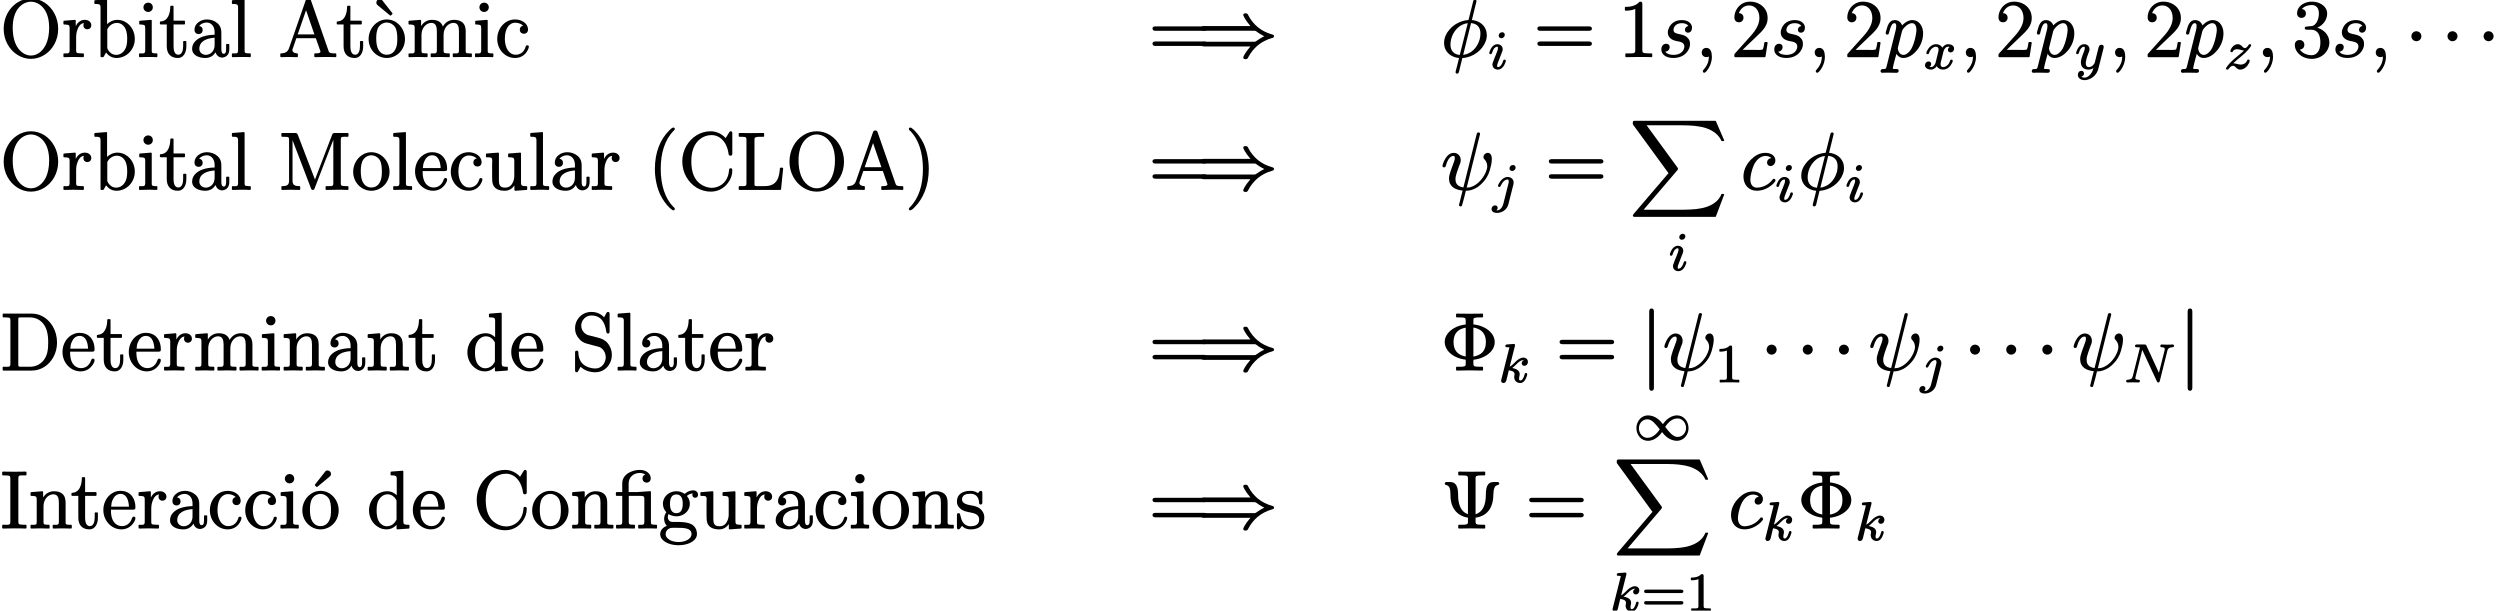 <?xml version='1.0' encoding='UTF-8'?>
<!-- This file was generated by dvisvgm 3.4 -->
<svg version='1.1' xmlns='http://www.w3.org/2000/svg' xmlns:xlink='http://www.w3.org/1999/xlink' width='367.74pt' height='89.82pt' viewBox='5.98 -45.71 367.74 89.82'>
<defs>
<path id='g16-49' d='M1.98-3.01C2.07-3.01 2.16-3 2.25-2.98C2.57-2.9 2.77-2.73 3-2.51C3.26-2.26 3.53-1.92 3.83-1.54C3.75-1.4 3.63-1.24 3.49-1.08C3.17-.71 2.66-.29 2.02-.29C1.73-.29 1.51-.39 1.34-.52C1.01-.75 .77-1.17 .77-1.71C.77-2.45 1.34-3.01 1.98-3.01ZM6.48-.42C6.39-.42 6.3-.43 6.22-.45C5.9-.53 5.69-.71 5.46-.92C5.2-1.18 4.93-1.51 4.63-1.9C4.72-2.03 4.83-2.19 4.97-2.35C5.29-2.73 5.8-3.14 6.44-3.14C6.73-3.14 6.95-3.04 7.13-2.92C7.45-2.69 7.7-2.26 7.7-1.73C7.7-.98 7.13-.42 6.48-.42ZM8.07-1.72C8.07-1.99 8.01-2.26 7.91-2.51C7.73-2.93 7.42-3.28 7.01-3.46C6.81-3.54 6.61-3.59 6.38-3.59C6.09-3.59 5.82-3.52 5.56-3.41C5.03-3.18 4.62-2.77 4.3-2.3C3.92-2.75 3.91-2.79 3.58-3.05C3.12-3.42 2.57-3.59 2.11-3.59C1.74-3.59 1.4-3.46 1.13-3.26C.73-2.95 .4-2.39 .4-1.71C.4-1.44 .45-1.17 .56-.92C.73-.51 1.04-.15 1.46 .02C1.65 .1 1.86 .15 2.09 .15C2.38 .15 2.65 .09 2.9-.02C3.44-.26 3.84-.67 4.17-1.13C4.54-.69 4.56-.65 4.89-.38C5.35-.02 5.9 .15 6.35 .15C6.73 .15 7.06 .02 7.33-.18C7.74-.49 8.07-1.04 8.07-1.72Z'/>
<path id='g22-49' d='M2.18 .05C2.54 .05 3.24 .05 3.55 .07C3.56 .07 3.56 .07 3.56 .07C3.6 .07 3.63 .04 3.63 0V-.26C3.63-.3 3.6-.33 3.56-.33H3.28C3.1-.33 2.96-.34 2.85-.35C2.64-.38 2.57-.41 2.57-.65V-5.08C2.57-5.32 2.51-5.37 2.27-5.37C2.26-5.37 2.23-5.36 2.22-5.35C1.88-5.02 1.47-4.86 .77-4.86C.73-4.86 .69-4.83 .69-4.79V-4.53C.69-4.49 .73-4.46 .77-4.46C.77-4.46 .77-4.46 .77-4.46C.97-4.46 1.37-4.46 1.8-4.63V-.65C1.8-.61 1.8-.56 1.79-.53C1.76-.28 1.39-.33 1.09-.33H.81C.77-.33 .74-.3 .74-.26V0C.74 .04 .77 .07 .81 .07C.81 .07 .81 .07 .82 .07C1.14 .05 1.83 .05 2.18 .05Z'/>
<path id='g22-61' d='M5.83-1.4H.74C.54-1.4 .4-1.35 .4-1.15C.4-.93 .57-.89 .78-.89H5.79C6-.89 6.18-.93 6.18-1.15C6.18-1.35 6.03-1.4 5.83-1.4ZM5.79-3.09H.78C.57-3.09 .4-3.05 .4-2.84C.4-2.63 .54-2.58 .74-2.58H5.83C6.03-2.58 6.18-2.63 6.18-2.84C6.18-3.05 6-3.09 5.79-3.09Z'/>
<path id='g29-88' d='M12.61 14.04C12.65 14.04 12.68 14.02 12.69 13.98L13.9 10.79C13.91 10.78 13.91 10.77 13.91 10.76C13.91 10.71 13.87 10.67 13.82 10.67H13.57C13.53 10.67 13.5 10.69 13.49 10.73C13.32 11.17 13.02 11.55 12.65 11.86C12.18 12.24 11.59 12.52 10.96 12.68C10.95 12.68 10.94 12.69 10.93 12.69C10.78 12.73 10.42 12.81 9.81 12.89C9.33 12.94 8.69 12.99 7.88 12.99H2.06L7.01 7.19C7.03 7.16 7.05 7.14 7.06 7.12C7.08 7.09 7.1 7.06 7.11 7.03C7.12 7.01 7.12 6.99 7.12 6.97S7.11 6.88 7.03 6.77L2.5 .57H7.78C8.52 .57 9.13 .61 9.53 .65C9.71 .67 9.85 .69 9.95 .71C10.03 .72 10.08 .73 10.09 .73C10.09 .73 10.09 .73 10.1 .73C10.39 .77 10.79 .84 11.22 .98C11.56 1.09 11.92 1.25 12.25 1.46C12.39 1.54 12.65 1.72 12.92 1.99C13.13 2.21 13.34 2.49 13.49 2.83C13.5 2.87 13.53 2.89 13.57 2.89H13.82C13.87 2.89 13.91 2.85 13.91 2.8C13.91 2.79 13.91 2.78 13.9 2.76L12.69-.04C12.68-.07 12.65-.09 12.61-.09H.84C.77-.09 .72-.09 .68-.09C.62-.08 .58-.07 .55-.05C.54-.04 .53-.03 .53-.03C.52-.02 .51-.01 .51 0C.5 .01 .49 .02 .49 .03C.49 .03 .49 .04 .48 .04C.48 .05 .48 .06 .48 .07S.48 .09 .48 .1C.47 .12 .47 .15 .47 .18C.47 .25 .47 .34 .47 .4C.47 .42 .48 .44 .49 .45L5.72 7.61L.6 13.6C.49 13.73 .48 13.81 .48 13.84S.48 13.9 .5 13.93C.51 13.95 .53 13.97 .54 13.99C.56 14 .57 14.01 .59 14.01C.62 14.03 .65 14.03 .69 14.04C.73 14.04 .78 14.04 .82 14.04H12.61Z'/>
<path id='g19-78' d='M7.18-5.52C7.01-5.52 6.9-5.49 6.38-5.49C5.83-5.49 5.76-5.52 5.57-5.52C5.43-5.52 5.35-5.43 5.35-5.29C5.35-5.15 5.46-5.11 5.6-5.11C5.85-5.1 5.95-5.03 5.98-4.98C6-4.94 6.01-4.9 6.01-4.84C6.01-4.84 6.01-4.84 6.01-4.83C6.01-4.76 6-4.73 5.98-4.65L5.15-1.35L3.32-5.33C3.25-5.48 3.19-5.52 2.99-5.52H1.94C1.75-5.52 1.63-5.48 1.63-5.29C1.63-5.12 1.78-5.11 1.95-5.11C1.95-5.11 1.96-5.11 1.96-5.11C2.04-5.11 2.26-5.09 2.36-5.08L1.31-.87C1.22-.49 1-.35 .54-.33C.4-.33 .33-.26 .33-.11C.33-.01 .41 .07 .52 .07C.65 .07 .8 .05 1.31 .05C1.86 .05 1.93 .07 2.13 .07C2.13 .07 2.13 .07 2.13 .07C2.26 .07 2.35-.01 2.35-.15C2.35-.28 2.26-.33 2.14-.33C1.9-.34 1.68-.36 1.68-.6C1.68-.63 1.7-.72 1.71-.74L2.7-4.72L4.84-.11C4.88-.02 4.91 .07 5.05 .07C5.22 .07 5.24-.02 5.28-.15L6.38-4.56C6.41-4.65 6.43-4.73 6.46-4.8C6.58-5.02 6.81-5.09 7.16-5.11C7.28-5.11 7.37-5.2 7.37-5.33C7.37-5.44 7.29-5.52 7.18-5.52Z'/>
<path id='g19-105' d='M2.41-1.32C2.27-1.32 2.23-1.23 2.2-1.13C2.14-.9 2.05-.71 1.95-.57C1.84-.4 1.67-.22 1.44-.22C1.34-.22 1.32-.29 1.32-.4C1.32-.57 1.37-.7 1.47-.96L1.97-2.25C2.03-2.41 2.14-2.62 2.14-2.84C2.14-3.29 1.79-3.59 1.35-3.59C.75-3.59 .4-3 .23-2.55C.2-2.45 .17-2.39 .17-2.3C.17-2.18 .25-2.12 .36-2.12C.49-2.12 .53-2.19 .57-2.3C.64-2.54 .73-2.73 .81-2.87C.92-3.04 1.13-3.22 1.32-3.22C1.43-3.22 1.44-3.15 1.44-3.03C1.44-2.87 1.42-2.81 1.36-2.62L1.15-2.07C.92-1.54 .9-1.45 .72-.97C.67-.86 .63-.75 .63-.6C.63-.14 .98 .15 1.43 .15C2.02 .15 2.38-.44 2.53-.88C2.57-.98 2.6-1.04 2.6-1.14C2.6-1.25 2.52-1.32 2.41-1.32ZM2.06-5.35C1.79-5.35 1.55-5.12 1.55-4.85C1.55-4.62 1.72-4.47 1.94-4.47C2.22-4.47 2.45-4.7 2.45-4.97C2.45-5.2 2.28-5.35 2.06-5.35Z'/>
<path id='g19-106' d='M2.18-3.59C2.05-3.59 1.92-3.56 1.81-3.51C1.39-3.36 1.04-2.92 .87-2.56C.82-2.46 .77-2.4 .77-2.3C.77-2.18 .85-2.12 .96-2.12C1.09-2.12 1.13-2.2 1.17-2.3C1.31-2.57 1.47-2.84 1.68-3.02C1.82-3.12 1.96-3.22 2.16-3.22C2.32-3.22 2.35-3.08 2.35-2.92C2.35-2.8 2.33-2.7 2.3-2.6L1.55 .38C1.51 .55 1.43 .73 1.33 .88C1.19 1.1 .95 1.33 .63 1.33C.61 1.33 .57 1.33 .55 1.32C.64 1.24 .72 1.11 .72 .96C.72 .73 .55 .59 .33 .59C.05 .59-.18 .84-.18 1.12C-.18 1.54 .22 1.7 .64 1.7C.73 1.7 .82 1.69 .92 1.67C1.62 1.54 2.14 1.08 2.31 .38L3.03-2.47C3.05-2.57 3.07-2.65 3.07-2.77C3.07-3.27 2.68-3.59 2.18-3.59ZM2.98-5.35C2.7-5.35 2.46-5.12 2.46-4.85C2.46-4.63 2.63-4.47 2.85-4.47C3.12-4.47 3.36-4.69 3.36-4.97C3.36-5.19 3.2-5.35 2.98-5.35Z'/>
<path id='g19-107' d='M4.03-1.32C3.87-1.32 3.85-1.2 3.82-1.07C3.76-.85 3.67-.61 3.55-.44C3.47-.33 3.37-.22 3.2-.22S3.02-.37 3.02-.53C3.02-.76 3.11-.93 3.11-1.16C3.11-1.3 3.08-1.41 3.02-1.51C2.85-1.84 2.42-1.98 2.01-2.06C2.36-2.31 2.61-2.62 2.9-2.87C3.09-3.03 3.36-3.22 3.65-3.22C3.68-3.22 3.71-3.22 3.73-3.21C3.55-3.14 3.41-2.97 3.41-2.75S3.58-2.38 3.79-2.38C4.11-2.38 4.32-2.63 4.32-2.96C4.32-3.32 4.05-3.59 3.66-3.59C3.44-3.59 3.23-3.51 3.03-3.39C2.74-3.22 2.51-3 2.28-2.76C1.98-2.46 1.85-2.36 1.64-2.25L2.4-5.27C2.41-5.3 2.43-5.4 2.43-5.42C2.43-5.53 2.34-5.6 2.23-5.6C2.09-5.6 1.91-5.58 1.76-5.56L1.32-5.53C1.13-5.52 1-5.48 1-5.29C1-5.14 1.12-5.11 1.27-5.11C1.28-5.11 1.28-5.11 1.28-5.11C1.4-5.11 1.59-5.12 1.59-5.06C1.59-5.01 1.58-5 1.55-4.89L.41-.36C.38-.24 .38-.18 .38-.17C.38 .02 .53 .15 .72 .15C.99 .15 1.1-.06 1.16-.27L1.51-1.72C1.88-1.67 2.36-1.56 2.36-1.15C2.36-1 2.3-.88 2.3-.73C2.3-.21 2.68 .15 3.19 .15C3.32 .15 3.42 .12 3.51 .07C3.86-.1 4.02-.47 4.15-.85C4.18-.96 4.22-1.04 4.22-1.14C4.22-1.25 4.14-1.32 4.03-1.32Z'/>
<path id='g19-120' d='M4.06-1.32C3.93-1.32 3.89-1.23 3.86-1.13C3.81-.97 3.74-.82 3.65-.69C3.48-.46 3.18-.22 2.85-.22C2.6-.22 2.47-.38 2.47-.65C2.47-.72 2.48-.78 2.49-.88C2.52-.99 2.57-1.21 2.63-1.43L2.9-2.52C2.94-2.66 3-2.8 3.08-2.91C3.18-3.07 3.35-3.22 3.58-3.22C3.6-3.22 3.75-3.2 3.82-3.19C3.67-3.1 3.55-2.95 3.55-2.75C3.55-2.53 3.72-2.38 3.94-2.38C4.24-2.38 4.46-2.61 4.46-2.93C4.46-3.39 4.03-3.59 3.59-3.59C3.18-3.59 2.91-3.33 2.73-3.08C2.57-3.38 2.23-3.59 1.81-3.59C1.16-3.59 .69-3.06 .48-2.61C.43-2.5 .38-2.42 .38-2.3C.38-2.18 .46-2.12 .57-2.12C.71-2.12 .75-2.2 .78-2.31C.88-2.61 1.06-2.86 1.27-3.02C1.41-3.13 1.57-3.22 1.79-3.22C2.05-3.22 2.18-3.04 2.18-2.78C2.18-2.76 2.18-2.73 2.17-2.69C2.14-2.46 2.07-2.23 2.02-2.02L1.75-.92C1.71-.77 1.65-.64 1.57-.53C1.46-.37 1.29-.22 1.06-.22C1.04-.22 .88-.23 .84-.25C.99-.33 1.09-.49 1.09-.69C1.09-.91 .92-1.05 .7-1.05C.4-1.05 .18-.8 .18-.49C.18-.41 .2-.34 .22-.28C.34-.01 .68 .15 1.05 .15C1.46 .15 1.74-.1 1.9-.35C2.08-.06 2.41 .15 2.84 .15C3.49 .15 3.95-.37 4.16-.83C4.22-.93 4.26-1.02 4.26-1.14C4.26-1.25 4.18-1.32 4.06-1.32Z'/>
<path id='g19-121' d='M1.59-.79C1.59-.88 1.59-.97 1.62-1.08C1.69-1.54 1.89-2.03 2.03-2.4C2.1-2.57 2.14-2.64 2.14-2.84C2.14-3.3 1.8-3.59 1.35-3.59C.75-3.59 .39-3 .23-2.54C.2-2.45 .17-2.39 .17-2.3C.17-2.18 .25-2.12 .36-2.12C.49-2.12 .53-2.19 .57-2.3C.64-2.55 .73-2.74 .83-2.89C.95-3.05 1.11-3.22 1.33-3.22C1.43-3.22 1.45-3.13 1.45-3.03C1.45-2.86 1.39-2.69 1.34-2.56C1.16-2.09 1.03-1.75 .96-1.48C.9-1.26 .87-1.08 .87-.91C.87-.22 1.32 .15 2 .15C2.3 .15 2.53 .05 2.71-.07C2.61 .3 2.51 .53 2.29 .82C2.03 1.14 1.73 1.33 1.4 1.33C1.21 1.33 1.05 1.28 .94 1.19C1.16 1.13 1.33 .95 1.33 .7C1.33 .48 1.16 .33 .95 .33C.62 .33 .42 .6 .42 .93C.42 1.08 .48 1.24 .57 1.35C.74 1.56 1.03 1.7 1.4 1.7C1.57 1.7 1.75 1.67 1.91 1.62C2.65 1.4 3.25 .79 3.44 .02L4.2-2.99C4.22-3.08 4.23-3.1 4.23-3.19C4.23-3.19 4.23-3.19 4.23-3.19C4.23-3.39 4.1-3.51 3.91-3.51C3.5-3.51 3.46-3.08 3.38-2.74L2.9-.84C2.77-.56 2.45-.22 2.04-.22C1.71-.22 1.59-.45 1.59-.79Z'/>
<path id='g19-122' d='M3.57-1.33C3.44-1.33 3.4-1.25 3.37-1.16C3.24-.84 2.9-.59 2.45-.59C2.1-.59 1.69-.78 1.35-.78C1.35-.78 1.35-.78 1.34-.78C1.76-1.2 2.59-1.82 3.14-2.35C3.43-2.62 3.64-2.89 3.79-3.08C3.85-3.16 3.9-3.24 3.93-3.29C3.95-3.33 3.98-3.36 3.98-3.42C3.98-3.53 3.89-3.59 3.79-3.59C3.65-3.59 3.62-3.51 3.56-3.42C3.45-3.26 3.36-3.16 3.28-3.11C3.22-3.05 3.15-3.02 3.05-3.02C2.94-3.02 2.89-3.06 2.82-3.11C2.59-3.29 2.42-3.59 2.02-3.59C1.53-3.59 1.16-3.19 1-2.85C.96-2.76 .92-2.69 .92-2.58S1-2.41 1.12-2.41C1.24-2.41 1.28-2.49 1.31-2.58C1.39-2.76 1.67-2.85 1.93-2.85C2.27-2.85 2.61-2.68 2.92-2.65C2.76-2.49 2.52-2.28 2.03-1.88C1.74-1.63 1.36-1.33 1.15-1.12C.81-.8 .59-.53 .45-.33C.39-.26 .34-.18 .32-.14C.29-.1 .28-.06 .28-.02C.28 .1 .36 .15 .47 .15C.54 .15 .6 .13 .63 .08C.8-.11 .97-.41 1.32-.41C1.43-.41 1.49-.38 1.56-.33C1.79-.14 1.95 .15 2.36 .15C3 .15 3.46-.39 3.67-.83C3.71-.94 3.76-1.03 3.76-1.16C3.76-1.27 3.68-1.33 3.57-1.33Z'/>
<use id='g20-30' xlink:href='#g2-30' transform='scale(.69)'/>
<use id='g20-32' xlink:href='#g2-32' transform='scale(.69)'/>
<use id='g20-59' xlink:href='#g2-59' transform='scale(.69)'/>
<use id='g20-99' xlink:href='#g2-99' transform='scale(.69)'/>
<use id='g20-112' xlink:href='#g2-112' transform='scale(.69)'/>
<use id='g20-115' xlink:href='#g2-115' transform='scale(.69)'/>
<path id='g2-30' d='M2.01-2.53C2.01-3.31 2.22-4.11 2.6-4.84C3.2-5.94 4.23-6.92 5.7-7.09L3.99-.31C2.79-.43 2.01-1.15 2.01-2.53ZM8.4-4.89C8.4-4.03 8.18-3.32 7.87-2.69C7.28-1.53 6.27-.53 4.72-.33L6.4-7.11C7.64-6.99 8.4-6.27 8.4-4.89ZM7.23-12.1C6.94-12.1 6.9-11.9 6.83-11.65L5.9-7.95C5.87-7.83 5.89-7.78 5.78-7.76C4.08-7.61 2.72-6.78 1.84-5.77C1.21-5.04 .65-4.11 .65-2.89C.65-2.41 .74-1.98 .91-1.58C1.38-.5 2.48 .21 3.84 .34L3.48 1.79C3.34 2.29 3.25 2.7 3.18 2.96C3.13 3.13 3.1 3.22 3.1 3.37C3.1 3.55 3.24 3.67 3.43 3.67C3.43 3.67 3.43 3.67 3.43 3.67C3.82 3.67 3.86 3.12 3.94 2.81L4.54 .36C6.85 .19 8.78-1.29 9.5-3.18C9.68-3.62 9.76-4.08 9.76-4.53S9.68-5.39 9.52-5.77C9.06-6.89 7.97-7.63 6.58-7.76L7.56-11.76C7.56-11.78 7.56-11.78 7.56-11.79C7.56-12 7.42-12.1 7.23-12.1Z'/>
<path id='g2-32' d='M7.97-12.1C7.68-12.1 7.64-11.88 7.57-11.64L4.77-.38C3.74-.53 3.08-1 3.08-2.13C3.08-2.38 3.1-2.53 3.15-2.77C3.24-3.17 3.43-3.8 3.87-4.99C4.05-5.42 4.2-5.7 4.2-6.2C4.2-7.08 3.6-7.75 2.69-7.75C2.43-7.75 2.19-7.68 1.98-7.57C1.22-7.21 .69-6.23 .43-5.47C.38-5.27 .31-5.15 .31-4.96S.46-4.65 .65-4.65C.93-4.65 .98-4.85 1.05-5.08C1.19-5.61 1.38-6.04 1.58-6.35C1.82-6.71 2.15-7.09 2.63-7.09C2.87-7.09 2.93-6.94 2.93-6.68C2.93-6.68 2.93-6.68 2.93-6.66C2.93-6.21 2.82-6.01 2.65-5.53C2.13-4.17 1.89-3.44 1.79-3C1.72-2.74 1.7-2.51 1.7-2.26C1.7-.55 3.03 .14 4.6 .29L4.23 1.74C4.08 2.31 3.98 2.72 3.93 2.98C3.87 3.13 3.84 3.22 3.84 3.36C3.84 3.56 3.98 3.67 4.18 3.67C4.37 3.67 4.46 3.56 4.49 3.41C4.73 2.67 5.15 .93 5.29 .33C5.87 .33 6.35 .24 6.85 .03C7.45-.19 8.13-.6 8.81-1.33C9.52-2.03 10.09-2.96 10.4-4.05C10.59-4.72 10.83-5.6 10.83-6.44C10.83-6.92 10.73-7.23 10.57-7.44C10.43-7.61 10.24-7.75 9.98-7.75C9.49-7.75 9.04-7.33 9.04-6.83C9.04-6.61 9.18-6.42 9.28-6.34C9.54-6.06 9.85-5.58 9.85-4.92C9.85-4.51 9.76-4.2 9.62-3.82C9.4-3.25 9.04-2.57 8.44-1.89C7.82-1.19 7.21-.81 6.7-.59C6.28-.41 5.94-.34 5.47-.33C6.42-4.13 7.35-7.95 8.32-11.76C8.32-11.76 8.32-11.78 8.32-11.79C8.32-12 8.18-12.1 7.97-12.1Z'/>
<path id='g2-59' d='M1.34-.84C1.34-.28 1.74 .15 2.34 .15C2.55 .15 2.72 .1 2.86 .02C2.86 .03 2.86 .05 2.86 .07C2.86 .31 2.84 .65 2.74 1.07C2.6 1.57 2.32 2.17 1.79 2.77C1.65 2.93 1.57 3 1.57 3.15C1.57 3.34 1.7 3.48 1.89 3.48C1.96 3.48 2 3.44 2.05 3.43C2.29 3.25 2.46 3.05 2.69 2.7C3.08 2.12 3.51 1.21 3.51 .07C3.51-.88 3.25-1.82 2.32-1.82C1.74-1.82 1.34-1.39 1.34-.84Z'/>
<path id='g2-99' d='M7.02-2.22C6.85-2.22 6.77-2.1 6.68-1.98C6.2-1.36 5.63-.96 5.08-.72C4.61-.5 3.96-.33 3.41-.33C2.43-.33 2-1.1 2-2.07C2-2.2 2.01-2.41 2.05-2.67C2.19-3.63 2.48-4.65 2.89-5.44C3.29-6.16 4.13-7.09 5.22-7.09C5.73-7.09 6.21-6.92 6.46-6.63C5.96-6.58 5.56-6.2 5.56-5.65C5.56-5.22 5.89-4.94 6.3-4.94C6.89-4.94 7.33-5.46 7.33-6.13C7.33-6.28 7.32-6.42 7.26-6.58C7.01-7.33 6.21-7.75 5.2-7.75C3.94-7.75 3-7.13 2.29-6.46C1.38-5.61 .53-4.32 .53-2.69C.53-.98 1.6 .33 3.37 .33C4.72 .33 5.78-.26 6.47-.81C6.78-1.05 7.01-1.29 7.14-1.48C7.25-1.6 7.35-1.7 7.35-1.88C7.35-2.07 7.21-2.22 7.02-2.22Z'/>
<path id='g2-112' d='M6.96-5.6C6.96-5.44 6.94-5.25 6.9-5.01C6.75-3.98 6.44-2.81 6.06-2C6.06-2 6.06-2 6.06-2C5.84-1.5 5.49-1.03 5.11-.72C4.85-.52 4.58-.33 4.18-.33C3.43-.33 3.05-1.05 2.98-1.72C2.98-1.79 3.01-1.89 3.03-1.96L3.87-5.34C3.98-5.78 4.42-6.23 4.7-6.47C4.94-6.7 5.46-7.09 6.01-7.09C6.73-7.09 6.96-6.34 6.96-5.6ZM2.32-7.75C1.14-7.75 .79-6.51 .53-5.54C.46-5.32 .4-5.16 .4-4.96C.4-4.77 .55-4.65 .74-4.65C1.07-4.65 1.08-4.91 1.15-5.18C1.29-5.7 1.43-6.25 1.67-6.66C1.81-6.87 1.96-7.09 2.27-7.09C2.62-7.09 2.65-6.8 2.65-6.46C2.65-6.09 2.6-5.89 2.53-5.6L.59 2.15C.55 2.27 .53 2.38 .5 2.44C.41 2.69 .21 2.69-.15 2.69C-.15 2.69-.17 2.69-.17 2.69C-.52 2.69-.69 2.82-.69 3.17C-.69 3.34-.53 3.49-.33 3.49C-.1 3.49 .14 3.46 .36 3.46H1.1L2.7 3.49C2.7 3.49 2.7 3.49 2.7 3.49C3.01 3.49 3.17 3.34 3.17 3.03S2.94 2.69 2.63 2.69C2.62 2.69 2.62 2.69 2.6 2.69C2.36 2.69 1.91 2.69 1.91 2.58C1.91 2.58 1.91 2.58 1.91 2.57C2.05 1.67 2.48 .26 2.69-.55C2.96-.09 3.43 .33 4.18 .33C4.6 .33 5.01 .22 5.41 .03C5.9-.19 6.37-.55 6.78-1C7.63-1.89 8.38-3.25 8.38-4.89C8.38-5.44 8.28-5.94 8.09-6.35C7.75-7.11 7.11-7.75 6.04-7.75C5.8-7.75 5.58-7.7 5.37-7.63C4.77-7.42 4.27-7.01 3.91-6.61C3.68-7.25 3.12-7.75 2.32-7.75Z'/>
<path id='g2-115' d='M6.47-6.49C6.08-6.42 5.75-6.09 5.75-5.68C5.75-5.3 6.03-5.06 6.39-5.06C6.96-5.06 7.26-5.54 7.26-6.13C7.26-6.44 7.16-6.73 6.96-6.99C6.59-7.47 5.96-7.75 5.11-7.75C3.7-7.75 2.79-7.06 2.36-6.13C2.2-5.82 2.1-5.51 2.1-5.11C2.1-4.34 2.55-3.86 3.01-3.6C3.37-3.41 3.72-3.32 3.89-3.29C4.65-3.13 5.63-3.06 5.63-2.1C5.63-2.05 5.63-2 5.61-1.93C5.44-.91 4.56-.33 3.31-.33C2.57-.33 1.86-.53 1.57-1.02C2.08-1.05 2.5-1.45 2.5-2C2.5-2.44 2.19-2.7 1.76-2.7C1.1-2.7 .72-2.17 .72-1.48C.72-1.24 .77-1 .88-.79C1.26-.05 2.17 .33 3.29 .33C4.7 .33 5.68-.24 6.25-1.02C6.59-1.48 6.83-2 6.83-2.65C6.83-2.65 6.83-2.65 6.83-2.67C6.83-3.32 6.65-3.65 6.23-4.05C5.77-4.53 5.18-4.61 4.39-4.79C3.87-4.91 3.31-5.03 3.31-5.66C3.31-5.7 3.31-5.77 3.32-5.84C3.48-6.61 4.11-7.09 5.1-7.09C5.72-7.09 6.25-6.89 6.47-6.49Z'/>
<path id='g1-1' d='M2.39-5.37C1.82-5.37 1.33-4.91 1.33-4.3C1.33-3.74 1.79-3.24 2.39-3.24S3.46-3.74 3.46-4.3C3.46-4.91 2.96-5.37 2.39-5.37Z'/>
<path id='g1-41' d='M9.81-8.83C9.81-8.75 10.11-7.9 11.34-6.47H1.51C1.12-6.47 .81-6.39 .81-5.97S1.14-5.47 1.53-5.47H12.15C12.41-5.47 12.45-5.44 12.6-5.34C13.22-4.85 13.88-4.51 14.29-4.3C13.86-4.1 13.24-3.75 12.58-3.27C12.43-3.17 12.41-3.13 12.15-3.13H1.55C1.14-3.13 .81-3.05 .81-2.63S1.12-2.13 1.51-2.13H11.34C10.71-1.41 10.31-.83 10.09-.43C9.98-.22 9.92-.07 9.86 .03C9.83 .1 9.81 .14 9.81 .22C9.81 .5 10.02 .59 10.29 .59C10.31 .59 10.31 .59 10.31 .59C10.67 .59 10.76 .41 10.88 .17C11.9-1.76 13.53-3.24 15.96-3.93C16.17-3.98 16.37-4.05 16.37-4.3S16.18-4.63 15.98-4.68C13.55-5.35 11.93-6.82 10.93-8.68C10.78-8.97 10.73-9.19 10.33-9.19C10.33-9.19 10.31-9.19 10.31-9.19S10.31-9.19 10.29-9.19C10.02-9.19 9.81-9.11 9.81-8.83Z'/>
<path id='g1-106' d='M2.39-13.07C1.98-13.07 1.89-12.76 1.89-12.36V3.75C1.89 4.15 1.98 4.46 2.39 4.46S2.89 4.15 2.89 3.75V-12.36C2.89-12.76 2.81-13.07 2.39-13.07Z'/>
<path id='g23-8' d='M4.76-1.95V-6.22C5.89-6.03 6.6-5.38 6.6-4.09C6.6-2.79 5.91-2.14 4.76-1.95ZM3.63-6.2V-1.96C2.52-2.15 1.84-2.8 1.84-4.08C1.84-5.37 2.51-6.01 3.63-6.2ZM2.32-8.27C2.26-8.27 2.21-8.23 2.21-8.17V-7.82C2.21-7.76 2.26-7.71 2.32-7.71H2.68C2.93-7.71 3.12-7.7 3.26-7.69C3.56-7.64 3.63-7.58 3.63-7.24V-6.67C2.98-6.6 2.39-6.41 1.91-6.13C1.23-5.74 .54-5.05 .54-4.09C.54-3.66 .69-3.24 .96-2.87C1.49-2.13 2.47-1.63 3.63-1.49V-.92C3.63-.67 3.61-.56 3.42-.51C3.2-.45 3.01-.45 2.68-.45H2.32C2.26-.45 2.21-.41 2.21-.35V0C2.21 .06 2.26 .11 2.32 .11C2.69 .11 3.84 .08 4.2 .08S5.7 .11 6.07 .11C6.13 .11 6.18 .06 6.18 0V-.35C6.18-.41 6.13-.45 6.07-.45H5.71C5.46-.45 5.27-.47 5.13-.48C4.83-.53 4.76-.59 4.76-.92V-1.48C5.4-1.55 5.99-1.73 6.48-2.01C7.19-2.4 7.9-3.1 7.9-4.08C7.9-4.53 7.75-4.96 7.46-5.33C6.91-6.06 5.92-6.56 4.76-6.68V-7.24C4.76-7.5 4.78-7.6 4.97-7.65C5.19-7.71 5.38-7.71 5.71-7.71H6.07C6.13-7.71 6.18-7.76 6.18-7.82V-8.17C6.18-8.23 6.13-8.27 6.07-8.27C5.7-8.27 4.55-8.25 4.2-8.25S2.69-8.27 2.32-8.27Z'/>
<path id='g23-9' d='M8.18-6.74C8.18-6.74 8.18-6.74 8.17-6.74H7.77C6.73-6.74 6.6-5.86 6.59-4.79C6.58-3.42 6.17-2.33 5.08-2V-7.24C5.08-7.5 5.1-7.6 5.3-7.65C5.51-7.71 5.7-7.71 6.04-7.71H6.4C6.46-7.71 6.5-7.76 6.5-7.82V-8.17C6.5-8.23 6.46-8.27 6.4-8.27C6.03-8.27 4.88-8.25 4.52-8.25S3.01-8.27 2.64-8.27C2.58-8.27 2.53-8.23 2.53-8.17V-7.82C2.53-7.76 2.58-7.71 2.64-7.71H3C3.25-7.71 3.44-7.7 3.59-7.69C3.89-7.64 3.96-7.58 3.96-7.24V-2.01C3.18-2.25 2.76-2.95 2.61-3.79C2.51-4.24 2.51-4.67 2.51-4.95C2.5-5.92 2.28-6.74 1.33-6.74H.94C.93-6.74 .93-6.74 .93-6.74C.72-6.74 .55-6.72 .55-6.52C.55-6.38 .65-6.31 .77-6.29C1.37-6.19 1.37-5.45 1.39-4.75C1.4-2.93 2.34-1.76 3.96-1.49V-.92C3.96-.67 3.93-.56 3.74-.51C3.53-.45 3.34-.45 3-.45H2.64C2.58-.45 2.53-.41 2.53-.35V0C2.53 .06 2.58 .11 2.64 .11C3.01 .11 4.16 .08 4.52 .08S6.03 .11 6.4 .11C6.46 .11 6.5 .06 6.5 0V-.35C6.5-.41 6.46-.45 6.4-.45H6.04C5.79-.45 5.6-.47 5.45-.48C5.15-.53 5.08-.59 5.08-.92V-1.49C6.89-1.76 7.69-3.01 7.71-5.02C7.71-5.5 7.81-6 8.09-6.2C8.24-6.3 8.56-6.26 8.56-6.52C8.56-6.72 8.39-6.74 8.18-6.74Z'/>
<path id='g23-49' d='M4.89 .11C4.9 .11 4.9 .11 4.9 .11C4.96 .11 5.01 .06 5.01 0V-.35C5.01-.41 4.96-.45 4.9-.45H4.53C4.27-.45 4.08-.47 3.93-.48C3.63-.53 3.55-.59 3.55-.92V-7.68C3.55-7.97 3.49-8.06 3.2-8.06C3.17-8.06 3.14-8.05 3.12-8.02C2.69-7.54 2.06-7.29 1.09-7.29C1.03-7.29 .98-7.24 .98-7.19V-6.84C.98-6.78 1.03-6.73 1.09-6.73C1.09-6.73 1.09-6.73 1.09-6.73C1.35-6.73 1.9-6.73 2.51-6.98V-.92C2.51-.85 2.51-.79 2.5-.74C2.46-.38 1.96-.45 1.53-.45H1.16C1.1-.45 1.05-.41 1.05-.35V0C1.05 .06 1.1 .11 1.16 .11C1.53 .11 2.68 .08 3.04 .08S4.52 .08 4.89 .11Z'/>
<path id='g23-50' d='M1.15-5.02C1.53-5.02 1.82-5.3 1.82-5.69C1.82-6.1 1.54-6.36 1.15-6.36C1.15-6.36 1.14-6.36 1.14-6.36C1.35-6.97 1.89-7.5 2.63-7.5C2.79-7.5 2.93-7.47 3.07-7.44C3.75-7.23 4.16-6.55 4.16-5.65C4.16-5.22 4.05-4.82 3.86-4.42C3.63-3.93 3.3-3.48 2.92-3.06L.5-.36C.49-.33 .48-.31 .48-.29V0C.48 .06 .53 .11 .59 .11H4.95C5 .11 5.05 .07 5.06 .01L5.37-2C5.37-2 5.37-2.01 5.37-2.01C5.37-2.07 5.32-2.12 5.26-2.12H5C4.95-2.12 4.9-2.08 4.89-2.03C4.84-1.75 4.79-1.28 4.66-1.03C4.44-.92 3.9-.96 3.62-.96H1.69C1.87-1.12 2.09-1.35 2.31-1.57C2.96-2.22 3.81-2.98 4.3-3.48C4.72-3.91 5-4.28 5.16-4.66C5.3-4.95 5.37-5.26 5.37-5.65C5.37-6.01 5.3-6.34 5.18-6.62C4.81-7.46 3.92-8.06 2.79-8.06C1.84-8.06 1.17-7.54 .81-6.93C.62-6.6 .48-6.22 .48-5.74C.48-5.31 .73-5.02 1.15-5.02Z'/>
<path id='g23-51' d='M1.36-5.67C1.73-5.67 2.01-5.93 2.01-6.31S1.77-6.93 1.42-6.97C1.72-7.34 2.26-7.56 2.86-7.56C3.57-7.56 3.92-7.07 3.92-6.31C3.92-5.58 3.63-4.81 3.11-4.54C2.91-4.45 2.73-4.45 2.55-4.44L2.19-4.4C2-4.39 1.84-4.36 1.84-4.16S2-3.93 2.2-3.93C2.21-3.93 2.21-3.93 2.22-3.93H2.77C3.79-3.93 4.14-3.08 4.14-2.06C4.14-1.37 3.98-.93 3.77-.65S3.26-.18 2.85-.18C2.09-.18 1.42-.53 1.12-1.02C1.51-1.04 1.78-1.3 1.78-1.72C1.78-2.13 1.48-2.41 1.09-2.41C.65-2.41 .38-2.13 .38-1.69C.38-1.3 .51-.96 .73-.65C1.15-.07 1.92 .36 2.88 .36C3.86 .36 4.69-.14 5.12-.86C5.34-1.21 5.46-1.63 5.46-2.04C5.46-2.47 5.33-2.87 5.12-3.2C4.81-3.68 4.3-4.04 3.69-4.23C4.58-4.61 5.14-5.44 5.14-6.31C5.14-6.65 5.02-6.96 4.82-7.22C4.44-7.71 3.73-8.06 2.89-8.06C2.44-8.06 2.02-7.95 1.67-7.77C1.18-7.52 .71-7.03 .71-6.35C.71-5.94 .96-5.67 1.36-5.67Z'/>
<path id='g23-61' d='M8.08-2.2H1.02C.77-2.2 .54-2.15 .54-1.88S.75-1.54 1.02-1.54H8.08C8.33-1.54 8.56-1.59 8.56-1.87S8.34-2.2 8.08-2.2ZM8.08-4.42H1.03C.77-4.42 .54-4.38 .54-4.1S.75-3.77 1.02-3.77H8.08C8.33-3.77 8.56-3.81 8.56-4.09S8.34-4.42 8.08-4.42Z'/>
<use id='g17-1' xlink:href='#g1-1' transform='scale(.69)'/>
<use id='g17-41' xlink:href='#g1-41' transform='scale(.69)'/>
<use id='g17-106' xlink:href='#g1-106' transform='scale(.69)'/>
<path id='g24-28' d='M4.12-7.26C4.12-6.9 4.38-6.65 4.72-6.65C5.08-6.65 5.33-6.9 5.33-7.27C5.33-7.52 5.25-7.76 5.09-7.96C4.82-8.3 4.35-8.52 3.74-8.52C3.26-8.52 2.81-8.42 2.45-8.26C1.78-7.99 1.14-7.46 1.14-6.53V-5.26H.31C.25-5.26 .2-5.21 .2-5.15V-4.81C.2-4.75 .25-4.7 .31-4.7H1.14V-.88C1.14-.81 1.14-.75 1.12-.71C1.09-.36 .71-.45 .33-.45C.27-.45 .23-.41 .23-.35V0C.23 .06 .27 .11 .33 .11C.67 .11 1.26 .08 1.61 .08S2.57 .11 2.91 .11C2.96 .11 3.01 .06 3.01 0V-.35C3.01-.41 2.96-.45 2.91-.45C2.71-.45 2.57-.45 2.45-.47C2.15-.48 2.1-.57 2.1-.88V-4.7H3.87C3.98-4.7 4.06-4.69 4.14-4.67C4.38-4.63 4.39-4.46 4.39-4.16V-.88C4.39-.81 4.39-.75 4.38-.71C4.34-.36 3.96-.45 3.59-.45C3.53-.45 3.48-.41 3.48-.35V0C3.48 .06 3.53 .11 3.59 .11C3.92 .11 4.51 .08 4.87 .08S5.82 .08 6.14 .11C6.16 .11 6.16 .11 6.16 .11C6.22 .11 6.26 .06 6.26 0V-.35C6.26-.41 6.22-.45 6.16-.45C5.97-.45 5.82-.45 5.7-.47C5.4-.48 5.36-.57 5.36-.88V-5.28C5.36-5.34 5.31-5.39 5.25-5.39C5.25-5.39 5.25-5.39 5.24-5.39L3.65-5.28C3.54-5.28 3.51-5.26 3.37-5.26H2.08V-6.5C2.08-7.46 2.8-8.07 3.72-8.07C3.78-8.07 3.97-8.07 4.2-8C4.3-7.96 4.42-7.91 4.53-7.83C4.28-7.76 4.12-7.56 4.12-7.26Z'/>
<path id='g24-40' d='M3.78-9.07C3.73-9.07 3.71-9.06 3.67-9.04C3.46-8.94 3.32-8.8 3.11-8.58C1.87-7.32 1.06-5.44 1.06-2.98C1.06-1.61 1.36-.2 1.87 .84C2.26 1.65 2.75 2.25 3.12 2.63C3.29 2.8 3.43 2.92 3.55 3C3.62 3.05 3.68 3.11 3.78 3.11C3.9 3.11 3.99 3.04 3.99 2.91C3.99 2.91 3.99 2.91 3.99 2.89C3.99 2.74 3.86 2.67 3.75 2.57C2.57 1.36 1.92-.59 1.92-2.98C1.92-5.28 2.49-7.24 3.84-8.62C3.91-8.69 3.99-8.75 3.99-8.87C3.99-8.87 3.99-8.87 3.99-8.87C3.99-9 3.9-9.07 3.78-9.07Z'/>
<path id='g24-41' d='M.55-8.87C.55-8.87 .55-8.87 .55-8.86C.55-8.7 .68-8.63 .79-8.54C1.97-7.33 2.62-5.38 2.62-2.99C2.62-.68 2.06 1.28 .71 2.65C.63 2.73 .55 2.79 .55 2.91C.55 2.91 .55 2.91 .55 2.91C.55 3.04 .65 3.11 .77 3.11C.81 3.11 .84 3.1 .87 3.07C1.09 2.98 1.22 2.83 1.43 2.62C2.67 1.36 3.48-.54 3.48-2.98C3.48-4.3 3.19-5.75 2.68-6.8C2.28-7.62 1.79-8.21 1.42-8.6C1.26-8.76 1.11-8.88 .99-8.97C.92-9.01 .86-9.07 .77-9.07C.65-9.07 .55-9 .55-8.87Z'/>
<path id='g24-65' d='M2.82-3.24L4.05-6.79L5.28-3.24H2.82ZM8.38 .11C8.38 .11 8.39 .11 8.39 .11C8.45 .11 8.5 .06 8.5 0V-.35C8.5-.41 8.45-.45 8.39-.45C8.15-.45 7.97-.45 7.83-.47C7.51-.5 7.42-.6 7.34-.87L4.73-8.36C4.67-8.52 4.61-8.64 4.39-8.64C4.15-8.64 4.09-8.52 4.03-8.34L1.54-1.2C1.36-.71 1.04-.47 .37-.45C.31-.45 .26-.41 .26-.35V0C.26 .06 .31 .11 .37 .11L1.52 .08C1.85 .08 2.43 .11 2.74 .11C2.8 .11 2.85 .06 2.85 0V-.35C2.85-.41 2.8-.45 2.74-.45C2.38-.47 2.04-.6 2.04-.94C2.04-1.05 2.07-1.08 2.1-1.16L2.62-2.68H5.49L6.12-.87C6.14-.8 6.17-.78 6.17-.71C6.17-.44 5.63-.45 5.37-.45C5.31-.45 5.26-.41 5.26-.35V0C5.26 .06 5.31 .11 5.37 .11C5.68 .11 6.61 .08 6.92 .08C7.22 .08 8.07 .08 8.38 .11Z'/>
<path id='g24-67' d='M7.66-3.08C7.51-3.08 7.42-3 7.42-2.83C7.36-1.84 6.95-1.14 6.36-.69C5.99-.42 5.46-.2 4.88-.2C4.32-.2 3.71-.42 3.29-.71C2.34-1.34 1.87-2.44 1.87-4.09C1.87-4.93 2-5.6 2.21-6.11C2.62-7.1 3.54-7.96 4.87-7.96C5.31-7.96 5.73-7.82 6.1-7.56C6.77-7.08 7.21-6.24 7.35-5.2C7.38-5.02 7.42-4.93 7.63-4.93C7.88-4.93 7.9-5.06 7.9-5.3V-8.17C7.9-8.37 7.88-8.52 7.68-8.52C7.53-8.52 7.48-8.43 7.42-8.33L6.92-7.51C6.36-8.14 5.57-8.52 4.72-8.52C3.97-8.52 3.25-8.31 2.64-7.93C1.4-7.17 .54-5.75 .54-4.09C.54-2.4 1.41-.99 2.64-.23C3.26 .14 3.98 .36 4.72 .36C6.03 .36 6.95-.37 7.45-1.21C7.71-1.64 7.9-2.14 7.9-2.77C7.9-2.77 7.9-2.79 7.9-2.79C7.9-2.98 7.85-3.08 7.66-3.08Z'/>
<path id='g24-68' d='M7.09-4.02C7.09-2.95 6.97-2.12 6.42-1.41C6.04-.92 5.36-.45 4.39-.45H3.13C3-.45 2.91-.45 2.85-.47C2.67-.5 2.69-.63 2.69-.82V-7.34C2.69-7.45 2.69-7.56 2.71-7.63C2.76-7.72 2.95-7.71 3.13-7.71H4.39C4.82-7.71 5.2-7.62 5.54-7.45C6.31-7.07 6.83-6.3 6.99-5.28C7.09-4.77 7.09-4.28 7.09-4.02ZM8.39-4C8.39-4.88 8.17-5.69 7.78-6.36C7.21-7.36 6.13-8.27 4.69-8.27H.5C.44-8.27 .39-8.23 .39-8.17V-7.82C.39-7.76 .44-7.71 .5-7.71H.74C.96-7.71 1.11-7.7 1.22-7.69C1.49-7.65 1.53-7.56 1.53-7.26V-.91C1.53-.84 1.53-.77 1.52-.72C1.49-.39 1.11-.45 .74-.45H.5C.44-.45 .39-.41 .39-.35V0C.39 .06 .44 .11 .5 .11H4.69C5.38 .11 6.01-.1 6.56-.45C7.58-1.12 8.39-2.4 8.39-4Z'/>
<path id='g24-73' d='M3.78 .11C3.78 .11 3.79 .11 3.79 .11C3.85 .11 3.9 .06 3.9 0V-.35C3.9-.41 3.85-.45 3.79-.45H3.53C3.31-.45 3.14-.47 3.02-.48C2.75-.51 2.7-.6 2.7-.91V-7.26C2.7-7.33 2.7-7.4 2.71-7.45C2.75-7.78 3.14-7.71 3.53-7.71H3.79C3.85-7.71 3.9-7.76 3.9-7.82V-8.17C3.9-8.23 3.85-8.27 3.79-8.27C3.46-8.27 2.44-8.25 2.12-8.25S.77-8.27 .43-8.27C.37-8.27 .32-8.23 .32-8.17V-7.82C.32-7.76 .37-7.71 .43-7.71H.69C.91-7.71 1.08-7.7 1.2-7.69C1.47-7.65 1.52-7.57 1.52-7.26V-.91C1.52-.84 1.52-.77 1.51-.72C1.47-.38 1.08-.45 .69-.45H.43C.37-.45 .32-.41 .32-.35V0C.32 .06 .37 .11 .43 .11C.77 .11 1.78 .08 2.1 .08S3.44 .08 3.78 .11Z'/>
<path id='g24-76' d='M.49-8.27C.43-8.27 .38-8.23 .38-8.17V-7.82C.38-7.76 .43-7.71 .49-7.71H.73C.94-7.71 1.1-7.7 1.21-7.69C1.48-7.65 1.52-7.56 1.52-7.26V-.91C1.52-.84 1.52-.77 1.51-.72C1.48-.39 1.1-.45 .73-.45H.49C.43-.45 .38-.41 .38-.35V0C.38 .06 .43 .11 .49 .11H6.5C6.56 .11 6.6 .06 6.61 .01L6.92-3.05C6.92-3.05 6.92-3.06 6.92-3.06C6.92-3.12 6.87-3.17 6.81-3.17H6.55C6.49-3.17 6.44-3.12 6.44-3.07C6.42-2.77 6.38-2.46 6.32-2.16C6.1-1.08 5.52-.45 4.18-.45H3.14C3.01-.45 2.92-.45 2.86-.47C2.68-.5 2.7-.63 2.7-.82V-7.24C2.7-7.5 2.73-7.6 2.92-7.65C3.13-7.71 3.32-7.71 3.66-7.71H4.02C4.08-7.71 4.12-7.76 4.12-7.82V-8.17C4.12-8.23 4.08-8.27 4.02-8.27C3.62-8.27 2.58-8.25 2.2-8.25C1.88-8.25 .82-8.27 .49-8.27Z'/>
<path id='g24-77' d='M10.17 .11C10.17 .11 10.19 .11 10.19 .11C10.25 .11 10.29 .06 10.29 0V-.35C10.29-.41 10.25-.45 10.19-.45H9.95C9.73-.45 9.58-.47 9.47-.48C9.19-.51 9.16-.61 9.16-.91V-7.26C9.16-7.33 9.16-7.4 9.17-7.45C9.19-7.77 9.58-7.71 9.95-7.71H10.19C10.25-7.71 10.29-7.76 10.29-7.82V-8.17C10.29-8.23 10.25-8.27 10.19-8.27H8.33C8.02-8.27 7.95-8.19 7.87-7.96L5.36-1.42L2.85-7.97C2.76-8.2 2.69-8.27 2.39-8.27H.53C.47-8.27 .42-8.23 .42-8.17V-7.82C.42-7.76 .47-7.71 .53-7.71H.77C.98-7.71 1.14-7.7 1.24-7.69C1.52-7.65 1.55-7.56 1.55-7.26V-1.23C1.55-.59 1.2-.45 .53-.45C.47-.45 .42-.41 .42-.35V0C.42 .06 .47 .11 .53 .11C.84 .11 1.47 .08 1.81 .08S2.77 .11 3.08 .11C3.14 .11 3.19 .06 3.19 0V-.35C3.19-.41 3.14-.45 3.08-.45C2.43-.45 2.06-.6 2.06-1.23V-7.21L4.75-.19C4.79-.05 4.85 .11 5.05 .11C5.25 .11 5.28-.05 5.34-.2L8.06-7.27V-.91C8.06-.84 8.06-.77 8.05-.72C8.02-.39 7.64-.45 7.27-.45H7.03C6.97-.45 6.92-.41 6.92-.35V0C6.92 .06 6.97 .11 7.03 .11C7.35 .11 8.3 .08 8.61 .08S9.86 .08 10.17 .11Z'/>
<path id='g24-79' d='M7.23-4.23C7.23-3.2 7.05-2.41 6.78-1.81C6.38-.93 5.6-.13 4.55-.13C4.12-.13 3.65-.27 3.22-.62C2.34-1.3 1.87-2.55 1.87-4.23C1.87-5.51 2.19-6.41 2.63-7.01C3.19-7.76 3.96-8.05 4.54-8.05C5.16-8.05 5.93-7.75 6.48-6.99C6.92-6.4 7.23-5.5 7.23-4.23ZM8.56-4.05C8.56-5.74 7.73-7.16 6.55-7.93C5.95-8.31 5.27-8.52 4.55-8.52C3.83-8.52 3.13-8.31 2.53-7.91C1.35-7.15 .54-5.73 .54-4.05C.54-2.4 1.36-.99 2.55-.24C3.14 .14 3.83 .36 4.54 .36C5.27 .36 5.97 .14 6.56-.24C7.76-1 8.56-2.41 8.56-4.05Z'/>
<path id='g24-83' d='M5.62-5.7V-8.17C5.62-8.37 5.6-8.52 5.39-8.52C5.39-8.52 5.39-8.52 5.39-8.52C5.24-8.52 5.19-8.42 5.13-8.31L4.81-7.72C4.4-8.19 3.74-8.52 2.94-8.52C2.43-8.52 1.96-8.37 1.59-8.12C1.02-7.72 .54-7.03 .54-6.13C.54-5.4 .81-4.91 1.21-4.48C1.49-4.17 1.82-3.98 2.27-3.85C2.8-3.68 3.48-3.55 4.04-3.38C4.61-3.2 5.05-2.56 5.05-1.84C5.05-1.55 4.97-1.28 4.85-1.04C4.63-.59 4.17-.2 3.53-.2C2.82-.2 2.16-.44 1.73-.82C1.43-1.09 1.27-1.39 1.17-1.69C1.04-2.06 1.03-2.4 1.02-2.62C1.02-2.74 .9-2.82 .78-2.82C.56-2.82 .54-2.68 .54-2.46V0C.54 .2 .56 .36 .77 .36C.92 .36 .97 .24 1.03 .14L1.35-.45C1.82 0 2.56 .36 3.54 .36C4.05 .36 4.53 .19 4.9-.08C5.49-.5 5.95-1.26 5.95-2.2C5.95-2.95 5.67-3.51 5.33-3.93C4.95-4.39 4.45-4.6 3.85-4.75L2.51-5.09C1.96-5.24 1.45-5.79 1.45-6.5C1.45-6.77 1.52-7.02 1.64-7.23C1.88-7.64 2.33-7.99 2.94-7.99C4.42-7.99 4.95-6.89 5.13-5.63C5.15-5.46 5.21-5.34 5.38-5.34C5.6-5.34 5.62-5.49 5.62-5.7Z'/>
<path id='g24-97' d='M3.61-2.75V-1.69C3.61-1.1 3.38-.71 3.06-.48C2.87-.35 2.61-.23 2.33-.23C1.79-.23 1.36-.6 1.36-1.12C1.36-2.31 2.55-2.68 3.61-2.75ZM4.95-.39C4.64-.39 4.6-.79 4.6-1.1V-3.2C4.6-3.4 4.6-3.59 4.59-3.75C4.54-4.27 4.35-4.59 4.04-4.87C3.6-5.26 3.04-5.44 2.49-5.44C2.1-5.44 1.76-5.34 1.47-5.19C1.04-4.95 .65-4.52 .65-3.91C.65-3.53 .9-3.29 1.26-3.29S1.85-3.54 1.85-3.89C1.85-4.24 1.64-4.44 1.33-4.47C1.55-4.77 1.97-4.99 2.46-4.99C2.62-4.99 2.79-4.95 2.94-4.87C3.35-4.65 3.61-4.21 3.61-3.56V-3.19C2.32-3.16 1.32-2.85 .73-2.2C.48-1.92 .3-1.59 .3-1.12C.3-.17 1.3 .23 2.24 .23C2.98 .23 3.47-.14 3.74-.61C3.87-.19 4.21 .17 4.72 .17C4.79 .17 4.89 .16 5 .12C5.49-.02 5.77-.43 5.77-1.06V-1.73C5.77-1.79 5.73-1.84 5.67-1.84H5.4C5.34-1.84 5.3-1.79 5.3-1.73V-1.06C5.3-.74 5.25-.39 4.95-.39Z'/>
<path id='g24-98' d='M5.06-2.59C5.06-1.84 4.96-1.35 4.67-.92C4.44-.57 4.02-.23 3.44-.23S2.49-.57 2.27-.92C2.18-1.08 2.13-1.12 2.13-1.36V-3.83C2.13-3.95 2.13-4.02 2.18-4.09C2.41-4.51 2.91-4.93 3.55-4.93C3.83-4.93 4.1-4.83 4.3-4.69C4.85-4.29 5.06-3.6 5.06-2.59ZM2.1-4.75V-8.3C2.1-8.36 2.06-8.4 2-8.4C2-8.4 2-8.4 1.98-8.4L.32-8.27C.27-8.27 .23-8.23 .23-8.17V-7.82C.23-7.76 .27-7.71 .33-7.71C.54-7.71 .68-7.71 .8-7.69C1.1-7.65 1.14-7.5 1.14-7.15V0C1.14 .06 1.18 .11 1.24 .11H1.51C1.54 .11 1.58 .08 1.6 .05L1.95-.57C2.26-.16 2.76 .23 3.49 .23C4.93 .23 6.18-.98 6.18-2.58C6.18-3.63 5.67-4.52 4.9-5C4.53-5.25 4.09-5.38 3.62-5.38C2.99-5.38 2.45-5.09 2.1-4.75Z'/>
<path id='g24-99' d='M4.73-1.64C4.57-1.64 4.51-1.53 4.47-1.37C4.28-.75 3.8-.25 3.02-.25C2.01-.25 1.43-1.32 1.43-2.59C1.43-3.46 1.63-4.03 1.89-4.38C2.21-4.83 2.64-4.96 2.94-4.96C3.43-4.96 3.87-4.78 4.12-4.52C3.84-4.47 3.63-4.28 3.63-3.93C3.63-3.57 3.89-3.34 4.23-3.34C4.59-3.34 4.84-3.57 4.84-3.96C4.84-4.24 4.73-4.52 4.57-4.73C4.24-5.15 3.63-5.44 2.93-5.44C2.44-5.44 1.98-5.3 1.6-5.05C.88-4.58 .31-3.69 .31-2.58C.31-.98 1.51 .23 2.92 .23C3.47 .23 3.87 .06 4.18-.17C4.52-.43 4.72-.75 4.83-1C4.9-1.16 4.96-1.27 4.96-1.42C4.96-1.57 4.87-1.64 4.73-1.64Z'/>
<path id='g24-100' d='M4.36-1.4C4.36-1.22 4.36-1.2 4.3-1.1C4.06-.65 3.61-.23 2.93-.23C2.67-.23 2.39-.32 2.2-.47C1.64-.85 1.43-1.55 1.43-2.56C1.43-3.34 1.53-3.8 1.82-4.23C2.06-4.58 2.47-4.93 3.05-4.93C3.61-4.93 4.03-4.58 4.23-4.24C4.32-4.11 4.36-4.08 4.36-3.86V-1.4ZM3-5.38C1.55-5.38 .31-4.16 .31-2.57C.31-1.52 .84-.63 1.59-.16C1.97 .1 2.41 .23 2.87 .23C3.55 .23 4.03-.08 4.36-.42V.12C4.36 .18 4.41 .23 4.47 .23C4.47 .23 4.47 .23 4.48 .23L6.17 .11C6.22 .11 6.26 .06 6.26 0V-.35C6.26-.41 6.22-.45 6.16-.45C5.95-.45 5.81-.45 5.69-.48C5.39-.51 5.36-.67 5.36-1.02V-8.3C5.36-8.36 5.31-8.4 5.25-8.4C5.25-8.4 5.25-8.4 5.24-8.4L3.57-8.27C3.53-8.27 3.48-8.23 3.48-8.17V-7.82C3.48-7.76 3.53-7.71 3.59-7.71C3.79-7.71 3.93-7.71 4.05-7.69C4.35-7.65 4.39-7.5 4.39-7.15V-4.79C4.08-5.1 3.62-5.38 3-5.38Z'/>
<path id='g24-101' d='M4.02-3.11H1.4C1.42-3.5 1.49-3.83 1.6-4.06C1.78-4.53 2.16-4.99 2.76-4.99C3.72-4.99 3.97-3.99 4.02-3.11ZM4.73-1.65C4.59-1.65 4.52-1.55 4.48-1.46C4.28-.8 3.79-.25 2.98-.25C2.87-.25 2.71-.27 2.53-.32C1.72-.61 1.37-1.41 1.37-2.55V-2.67H4.59C4.87-2.67 4.97-2.71 4.97-3C4.97-3.31 4.94-3.61 4.85-3.9C4.58-4.78 3.92-5.44 2.77-5.44C2.45-5.44 2.15-5.38 1.88-5.26C.93-4.87 .25-3.84 .25-2.62C.25-1.53 .81-.62 1.6-.14C2 .1 2.44 .23 2.91 .23C3.9 .23 4.55-.38 4.87-1.04C4.93-1.17 4.97-1.27 4.97-1.42C4.97-1.55 4.87-1.65 4.73-1.65Z'/>
<path id='g24-103' d='M4.83 .93C4.83 1.04 4.81 1.16 4.75 1.26C4.5 1.79 3.73 2.09 2.93 2.09C2.52 2.09 2.14 2.01 1.84 1.89C1.45 1.72 1.02 1.4 1.02 .93C1.02 .57 1.21 .32 1.45 .16C1.76-.05 2.07 0 2.59 0C3.56 0 4.83-.04 4.83 .93ZM1.66-3.53C1.66-4.26 1.87-4.91 2.59-4.91C3.34-4.91 3.54-4.27 3.54-3.54S3.34-2.15 2.61-2.15C1.87-2.15 1.66-2.8 1.66-3.53ZM2.59-1.69C3.35-1.69 3.98-2.07 4.32-2.61C4.48-2.88 4.58-3.2 4.58-3.53S4.5-4.29 4.15-4.69C4.39-4.9 4.66-5.02 5-5.06C4.97-5 4.95-4.91 4.95-4.84C4.95-4.6 5.12-4.42 5.37-4.42C5.61-4.42 5.79-4.59 5.79-4.85C5.79-5.24 5.49-5.51 5.09-5.51C4.54-5.51 4.11-5.25 3.83-4.99C3.47-5.24 3.05-5.38 2.61-5.38C1.85-5.38 1.22-5 .88-4.46C.72-4.18 .62-3.86 .62-3.54C.62-2.99 .86-2.57 1.12-2.3C.96-2.07 .8-1.72 .8-1.32C.8-.85 .98-.51 1.2-.3C.72-.11 .22 .29 .22 .94C.22 1.3 .39 1.58 .6 1.78C1.08 2.27 1.94 2.56 2.92 2.56C3.89 2.56 4.75 2.28 5.24 1.79C5.45 1.59 5.63 1.29 5.63 .92C5.63 .78 5.62 .56 5.54 .33C5.15-.77 3.99-.87 2.51-.87C2.5-.87 2.5-.87 2.49-.87C2.16-.87 1.97-.85 1.77-.91C1.52-.98 1.34-1.27 1.34-1.59C1.34-1.76 1.39-1.9 1.46-2.02C1.78-1.82 2.22-1.69 2.59-1.69Z'/>
<path id='g24-105' d='M1.64-7.91C1.26-7.91 .94-7.62 .94-7.22C.94-6.86 1.24-6.54 1.63-6.54C2.02-6.54 2.32-6.83 2.32-7.22S2.03-7.91 1.64-7.91ZM1.65 .08C1.78 .08 2.47 .08 2.87 .11C2.88 .11 2.88 .11 2.88 .11C2.94 .11 2.99 .06 2.99 0V-.35C2.99-.41 2.94-.45 2.88-.45C2.69-.45 2.55-.45 2.44-.47C2.18-.5 2.16-.6 2.16-.87V-5.27C2.16-5.33 2.12-5.38 2.06-5.38C2.06-5.38 2.06-5.38 2.04-5.38L.42-5.25C.37-5.25 .32-5.2 .32-5.14V-4.79C.32-4.73 .37-4.69 .43-4.69C.62-4.69 .77-4.69 .87-4.66C1.17-4.63 1.2-4.47 1.2-4.14V-.88C1.2-.81 1.2-.75 1.18-.71C1.15-.36 .77-.45 .39-.45C.33-.45 .29-.41 .29-.35V0C.29 .06 .33 .11 .39 .11C.73 .11 1.3 .08 1.65 .08Z'/>
<path id='g24-108' d='M1.67 .08C2.03 .08 2.63 .08 2.95 .11C2.96 .11 2.96 .11 2.96 .11C3.02 .11 3.07 .06 3.07 0V-.35C3.07-.41 3.02-.45 2.96-.45C2.77-.45 2.63-.45 2.51-.47C2.21-.48 2.16-.57 2.16-.88V-8.3C2.16-8.36 2.12-8.4 2.06-8.4C2.06-8.4 2.06-8.4 2.04-8.4L.38-8.27C.33-8.27 .29-8.23 .29-8.17V-7.82C.29-7.76 .33-7.71 .39-7.71C.6-7.71 .74-7.71 .86-7.69C1.16-7.65 1.2-7.5 1.2-7.15V-.88C1.2-.81 1.2-.75 1.18-.71C1.15-.36 .77-.45 .39-.45C.33-.45 .29-.41 .29-.35V0C.29 .06 .33 .11 .39 .11C.73 .11 1.32 .08 1.67 .08Z'/>
<path id='g24-109' d='M5.33-4.4C5.1-5.05 4.58-5.38 3.73-5.38C2.93-5.38 2.41-4.94 2.12-4.46V-5.27C2.12-5.33 2.07-5.38 2.01-5.38C2.01-5.38 2.01-5.38 2-5.38L.37-5.25C.32-5.25 .27-5.2 .27-5.14V-4.79C.27-4.73 .32-4.69 .38-4.69C.59-4.69 .73-4.69 .85-4.66C1.15-4.63 1.18-4.47 1.18-4.12V-.88C1.18-.81 1.18-.75 1.17-.71C1.14-.36 .75-.45 .38-.45C.32-.45 .27-.41 .27-.35V0C.27 .06 .32 .11 .38 .11C.68 .11 1.34 .08 1.67 .08C2.02 .08 2.67 .11 2.98 .11C3.04 .11 3.08 .06 3.08 0V-.35C3.08-.41 3.04-.45 2.98-.45C2.79-.45 2.64-.45 2.52-.47C2.22-.48 2.18-.57 2.18-.88V-3.11C2.18-3.51 2.26-3.85 2.4-4.11C2.69-4.65 3.18-4.93 3.63-4.93C4.3-4.93 4.44-4.36 4.44-3.69V-.88C4.44-.81 4.44-.75 4.42-.71C4.39-.36 4-.45 3.63-.45C3.57-.45 3.53-.41 3.53-.35V0C3.53 .06 3.57 .11 3.63 .11C3.93 .11 4.59 .08 4.93 .08C5.27 .08 5.92 .11 6.23 .11C6.29 .11 6.34 .06 6.34 0V-.35C6.34-.41 6.29-.45 6.23-.45C6.04-.45 5.89-.45 5.77-.47C5.48-.48 5.43-.57 5.43-.88V-3.11C5.43-3.51 5.51-3.85 5.65-4.11C5.94-4.65 6.43-4.93 6.89-4.93C7.56-4.93 7.69-4.36 7.69-3.69V-.88C7.69-.81 7.69-.75 7.68-.71C7.64-.36 7.26-.45 6.89-.45C6.83-.45 6.78-.41 6.78-.35V0C6.78 .06 6.83 .11 6.89 .11C7.19 .11 7.84 .08 8.18 .08C8.52 .08 9.17 .08 9.47 .11C9.48 .11 9.48 .11 9.48 .11C9.54 .11 9.59 .06 9.59 0V-.35C9.59-.41 9.54-.45 9.48-.45C9.15-.45 8.69-.39 8.68-.71V-2.92C8.68-3.54 8.72-4 8.58-4.42C8.38-5.06 7.79-5.38 6.98-5.38C6.14-5.38 5.63-4.93 5.33-4.4Z'/>
<path id='g24-110' d='M6.23 .11C6.29 .11 6.34 .06 6.34 0V-.35C6.34-.41 6.29-.45 6.23-.45C5.89-.45 5.44-.39 5.43-.71V-2.92C5.43-3.54 5.46-4 5.33-4.42C5.13-5.06 4.54-5.38 3.73-5.38C2.93-5.38 2.41-4.94 2.12-4.46V-5.27C2.12-5.33 2.07-5.38 2.01-5.38C2.01-5.38 2.01-5.38 2-5.38L.37-5.25C.32-5.25 .27-5.2 .27-5.14V-4.79C.27-4.73 .32-4.69 .38-4.69C.59-4.69 .73-4.69 .85-4.66C1.15-4.63 1.18-4.47 1.18-4.12V-.88C1.18-.81 1.18-.75 1.17-.71C1.14-.36 .75-.45 .38-.45C.32-.45 .27-.41 .27-.35V0C.27 .06 .32 .11 .38 .11C.68 .11 1.34 .08 1.67 .08C2.02 .08 2.67 .11 2.98 .11C3.04 .11 3.08 .06 3.08 0V-.35C3.08-.41 3.04-.45 2.98-.45C2.79-.45 2.64-.45 2.52-.47C2.22-.48 2.18-.57 2.18-.88V-3.11C2.18-3.51 2.26-3.85 2.4-4.11C2.69-4.65 3.18-4.93 3.63-4.93C4.3-4.93 4.44-4.36 4.44-3.69V-.88C4.44-.81 4.44-.75 4.42-.71C4.39-.36 4-.45 3.63-.45C3.57-.45 3.53-.41 3.53-.35V0C3.53 .06 3.57 .11 3.63 .11C3.93 .11 4.59 .08 4.93 .08C5.27 .08 5.92 .11 6.23 .11Z'/>
<path id='g24-111' d='M4.47-2.67C4.47-2.44 4.47-2.1 4.42-1.77C4.29-.97 3.84-.25 2.93-.25C2.33-.25 1.94-.57 1.7-.98C1.45-1.4 1.37-2.04 1.37-2.67C1.37-3.28 1.45-3.92 1.72-4.33C2.06-4.81 2.52-4.99 2.92-4.99C3.35-4.99 3.81-4.78 4.12-4.35C4.4-3.95 4.47-3.28 4.47-2.67ZM5.6-2.56C5.6-3.62 5.06-4.54 4.27-5.05C3.87-5.3 3.41-5.44 2.93-5.44C2.43-5.44 1.96-5.3 1.57-5.03C.85-4.58 .25-3.67 .25-2.56C.25-.97 1.49 .23 2.92 .23C4.35 .23 5.6-.94 5.6-2.56Z'/>
<path id='g24-114' d='M3.38-5.38C2.68-5.38 2.27-4.91 2.04-4.47V-5.27C2.04-5.33 2-5.38 1.94-5.38C1.94-5.38 1.94-5.38 1.92-5.38L.32-5.25C.27-5.25 .23-5.2 .23-5.14V-4.79C.23-4.73 .27-4.69 .33-4.69C.54-4.69 .68-4.69 .8-4.66C1.1-4.63 1.14-4.47 1.14-4.12V-.88C1.14-.81 1.14-.75 1.12-.71C1.09-.36 .71-.45 .33-.45C.27-.45 .23-.41 .23-.35V0C.23 .06 .27 .11 .33 .11C.67 .11 1.33 .08 1.69 .08C1.98 .08 2.83 .11 3.13 .11C3.19 .11 3.24 .06 3.24 0V-.35C3.24-.41 3.19-.45 3.13-.45H2.89C2.68-.45 2.52-.47 2.4-.48C2.14-.51 2.1-.61 2.1-.91V-2.79C2.1-3.2 2.16-3.61 2.3-3.96C2.46-4.42 2.73-4.84 3.25-4.91C3.2-4.83 3.17-4.72 3.17-4.58C3.17-4.23 3.41-3.99 3.74-3.99S4.33-4.22 4.33-4.58C4.33-5.07 3.9-5.38 3.38-5.38Z'/>
<path id='g24-115' d='M4.03-3.79V-5.08C4.03-5.28 4-5.44 3.8-5.44C3.62-5.44 3.47-5.21 3.38-5.1C3.08-5.32 2.71-5.44 2.27-5.44C1.61-5.44 1.15-5.28 .82-5.03C.49-4.77 .29-4.4 .29-3.89C.29-3.4 .45-3.13 .78-2.83C1.17-2.47 1.63-2.39 2.16-2.28C2.85-2.15 3.56-2 3.56-1.21C3.56-.53 3.05-.23 2.32-.23C2.14-.23 1.96-.25 1.82-.31C1.22-.53 .97-1.03 .8-1.79C.75-2.01 .75-2.16 .53-2.16C.53-2.16 .53-2.16 .53-2.16C.31-2.16 .29-2.02 .29-1.81V-.13C.29 .07 .31 .23 .51 .23C.75 .23 .88-.12 1.03-.29C1.17-.13 1.33-.02 1.47 .05C1.84 .23 2.19 .23 2.33 .23C2.33 .23 2.33 .23 2.33 .23C3.5 .23 4.32-.36 4.32-1.52C4.32-2.2 3.91-2.61 3.79-2.73C3.53-2.98 3.2-3.12 2.8-3.22C2.18-3.37 1.04-3.4 1.04-4.2C1.04-4.28 1.05-4.36 1.09-4.46C1.24-4.84 1.61-5.01 2.26-5.01C3.05-5.01 3.42-4.58 3.53-3.91C3.56-3.66 3.51-3.43 3.79-3.43C4-3.43 4.03-3.57 4.03-3.79Z'/>
<path id='g24-116' d='M2.12-1.46V-4.7H3.69C3.75-4.7 3.8-4.75 3.8-4.81V-5.15C3.8-5.21 3.75-5.26 3.69-5.26H2.12V-7.35C2.12-7.41 2.07-7.46 2.01-7.46H1.75C1.69-7.46 1.64-7.41 1.64-7.35C1.63-6.26 1.27-5.19 .22-5.15C.16-5.15 .11-5.1 .11-5.05V-4.81C.11-4.75 .16-4.7 .22-4.7H1.12V-1.48C1.12-.41 1.7 .23 2.75 .23C2.88 .23 3.01 .2 3.13 .17C3.71-.05 4-.71 4-1.48V-2.16C4-2.22 3.96-2.27 3.9-2.27H3.63C3.57-2.27 3.53-2.22 3.53-2.16V-1.51C3.53-.93 3.37-.25 2.82-.25C2.24-.25 2.12-.94 2.12-1.46Z'/>
<path id='g24-117' d='M4.46-.55V.12C4.46 .18 4.51 .23 4.57 .23C4.57 .23 4.57 .23 4.58 .23L6.24 .11C6.29 .11 6.34 .06 6.34 0V-.35C6.34-.41 6.29-.45 6.23-.45C6.03-.45 5.88-.45 5.76-.48C5.46-.51 5.43-.67 5.43-1.02V-5.27C5.43-5.33 5.38-5.38 5.32-5.38C5.32-5.38 5.32-5.38 5.31-5.38L3.62-5.25C3.57-5.25 3.53-5.2 3.53-5.14V-4.79C3.53-4.73 3.57-4.69 3.63-4.69C3.84-4.69 3.98-4.69 4.1-4.66C4.4-4.63 4.44-4.47 4.44-4.12V-1.98C4.44-1.66 4.38-1.35 4.27-1.09C4.09-.63 3.73-.23 3.11-.23C2.36-.23 2.18-.57 2.18-1.32V-5.27C2.18-5.33 2.13-5.38 2.07-5.38C2.07-5.38 2.07-5.38 2.06-5.38L.37-5.25C.32-5.25 .27-5.2 .27-5.14V-4.79C.27-4.73 .32-4.69 .38-4.69C.62-4.69 .87-4.7 1.03-4.63C1.28-4.51 1.18-4.08 1.18-3.69V-1.9C1.18-1.46 1.18-1.06 1.29-.73C1.52-.07 2.15 .23 3.04 .23C3.04 .23 3.04 .23 3.05 .23C3.69 .23 4.17-.12 4.46-.55Z'/>
<path id='g24-242' d='M1.39-7.94C1.39-7.94 1.39-7.94 1.39-7.94C1.39-7.72 1.47-7.63 1.61-7.51L3.4-6.03C3.42-6.01 3.44-6 3.47-6S3.51-6.01 3.54-6.03C3.61-6.09 3.68-6.16 3.74-6.23C3.75-6.25 3.77-6.28 3.77-6.3S3.75-6.35 3.74-6.37L2.32-8.18C2.22-8.31 2.13-8.44 1.9-8.44C1.61-8.44 1.39-8.21 1.39-7.94ZM4.47-2.67C4.47-2.44 4.47-2.1 4.42-1.77C4.29-.97 3.84-.25 2.93-.25C2.33-.25 1.94-.57 1.7-.98C1.45-1.4 1.37-2.04 1.37-2.67C1.37-3.28 1.45-3.92 1.72-4.33C2.06-4.81 2.52-4.99 2.92-4.99C3.35-4.99 3.81-4.78 4.12-4.35C4.4-3.95 4.47-3.28 4.47-2.67ZM5.6-2.56C5.6-3.62 5.06-4.54 4.27-5.05C3.87-5.3 3.41-5.44 2.93-5.44C2.43-5.44 1.96-5.3 1.57-5.03C.85-4.58 .25-3.67 .25-2.56C.25-.97 1.49 .23 2.92 .23C4.35 .23 5.6-.94 5.6-2.56Z'/>
<path id='g24-243' d='M3.96-8.44C3.73-8.44 3.63-8.31 3.54-8.18L2.12-6.37C2.1-6.35 2.09-6.32 2.09-6.3S2.1-6.25 2.12-6.23C2.18-6.16 2.25-6.09 2.32-6.03C2.34-6.01 2.37-6 2.39-6S2.44-6.01 2.46-6.03L4.24-7.51C4.39-7.63 4.47-7.73 4.47-7.94C4.47-8.21 4.24-8.44 3.96-8.44ZM4.47-2.67C4.47-2.44 4.47-2.1 4.42-1.77C4.29-.97 3.84-.25 2.93-.25C2.33-.25 1.94-.57 1.7-.98C1.45-1.4 1.37-2.04 1.37-2.67C1.37-3.28 1.45-3.92 1.72-4.33C2.06-4.81 2.52-4.99 2.92-4.99C3.35-4.99 3.81-4.78 4.12-4.35C4.4-3.95 4.47-3.28 4.47-2.67ZM5.6-2.56C5.6-3.62 5.06-4.54 4.27-5.05C3.87-5.3 3.41-5.44 2.93-5.44C2.43-5.44 1.96-5.3 1.57-5.03C.85-4.58 .25-3.67 .25-2.56C.25-.97 1.49 .23 2.92 .23C4.35 .23 5.6-.94 5.6-2.56Z'/>
</defs>
<g id='page4147'>
<use x='5.98' y='-37.41' xlink:href='#g24-79'/>
<use x='15.08' y='-37.41' xlink:href='#g24-114'/>
<use x='19.63' y='-37.41' xlink:href='#g24-98'/>
<use x='26.14' y='-37.41' xlink:href='#g24-105'/>
<use x='29.39' y='-37.41' xlink:href='#g24-116'/>
<use x='33.94' y='-37.41' xlink:href='#g24-97'/>
<use x='39.8' y='-37.41' xlink:href='#g24-108'/>
<use x='46.95' y='-37.41' xlink:href='#g24-65'/>
<use x='55.4' y='-37.41' xlink:href='#g24-116'/>
<use x='59.95' y='-37.41' xlink:href='#g24-242'/>
<use x='65.8' y='-37.41' xlink:href='#g24-109'/>
<use x='75.56' y='-37.41' xlink:href='#g24-105'/>
<use x='78.81' y='-37.41' xlink:href='#g24-99'/>
<use x='174.97' y='-37.41' xlink:href='#g23-61'/>
<use x='182.09' y='-37.41' xlink:href='#g17-41'/>
<use x='217.95' y='-37.41' xlink:href='#g20-30'/>
<use x='224.88' y='-35.62' xlink:href='#g19-105'/>
<use x='231.58' y='-37.41' xlink:href='#g23-61'/>
<use x='244.01' y='-37.41' xlink:href='#g23-49'/>
<use x='249.86' y='-37.41' xlink:href='#g20-115'/>
<use x='255.37' y='-37.41' xlink:href='#g20-59'/>
<use x='260.62' y='-37.41' xlink:href='#g23-50'/>
<use x='266.47' y='-37.41' xlink:href='#g20-115'/>
<use x='271.99' y='-37.41' xlink:href='#g20-59'/>
<use x='277.23' y='-37.41' xlink:href='#g23-50'/>
<use x='283.08' y='-37.41' xlink:href='#g20-112'/>
<use x='288.96' y='-35.62' xlink:href='#g19-120'/>
<use x='294.22' y='-37.41' xlink:href='#g20-59'/>
<use x='299.47' y='-37.41' xlink:href='#g23-50'/>
<use x='305.32' y='-37.41' xlink:href='#g20-112'/>
<use x='311.2' y='-35.62' xlink:href='#g19-121'/>
<use x='316.17' y='-37.41' xlink:href='#g20-59'/>
<use x='321.41' y='-37.41' xlink:href='#g23-50'/>
<use x='327.26' y='-37.41' xlink:href='#g20-112'/>
<use x='333.14' y='-35.62' xlink:href='#g19-122'/>
<use x='337.91' y='-37.41' xlink:href='#g20-59'/>
<use x='343.16' y='-37.41' xlink:href='#g23-51'/>
<use x='349.01' y='-37.41' xlink:href='#g20-115'/>
<use x='354.52' y='-37.41' xlink:href='#g20-59'/>
<use x='359.77' y='-37.41' xlink:href='#g17-1'/>
<use x='365.08' y='-37.41' xlink:href='#g17-1'/>
<use x='370.39' y='-37.41' xlink:href='#g17-1'/>
<use x='5.98' y='-17.88' xlink:href='#g24-79'/>
<use x='15.08' y='-17.88' xlink:href='#g24-114'/>
<use x='19.63' y='-17.88' xlink:href='#g24-98'/>
<use x='26.14' y='-17.88' xlink:href='#g24-105'/>
<use x='29.39' y='-17.88' xlink:href='#g24-116'/>
<use x='33.94' y='-17.88' xlink:href='#g24-97'/>
<use x='39.8' y='-17.88' xlink:href='#g24-108'/>
<use x='46.95' y='-17.88' xlink:href='#g24-77'/>
<use x='57.68' y='-17.88' xlink:href='#g24-111'/>
<use x='63.53' y='-17.88' xlink:href='#g24-108'/>
<use x='66.78' y='-17.88' xlink:href='#g24-101'/>
<use x='71.98' y='-17.88' xlink:href='#g24-99'/>
<use x='77.19' y='-17.88' xlink:href='#g24-117'/>
<use x='83.69' y='-17.88' xlink:href='#g24-108'/>
<use x='86.94' y='-17.88' xlink:href='#g24-97'/>
<use x='92.79' y='-17.88' xlink:href='#g24-114'/>
<use x='101.25' y='-17.88' xlink:href='#g24-40'/>
<use x='105.8' y='-17.88' xlink:href='#g24-67'/>
<use x='114.26' y='-17.88' xlink:href='#g24-76'/>
<use x='121.57' y='-17.88' xlink:href='#g24-79'/>
<use x='130.35' y='-17.88' xlink:href='#g24-65'/>
<use x='139.12' y='-17.88' xlink:href='#g24-41'/>
<use x='174.97' y='-17.88' xlink:href='#g23-61'/>
<use x='182.09' y='-17.88' xlink:href='#g17-41'/>
<use x='217.95' y='-17.88' xlink:href='#g20-32'/>
<use x='225.56' y='-16.09' xlink:href='#g19-106'/>
<use x='233.27' y='-17.88' xlink:href='#g23-61'/>
<use x='245.69' y='-27.85' xlink:href='#g29-88'/>
<use x='251.44' y='-5.97' xlink:href='#g19-105'/>
<use x='262.07' y='-17.88' xlink:href='#g20-99'/>
<use x='267.11' y='-16.09' xlink:href='#g19-105'/>
<use x='270.49' y='-17.88' xlink:href='#g20-30'/>
<use x='277.42' y='-16.09' xlink:href='#g19-105'/>
<use x='5.98' y='8.69' xlink:href='#g24-68'/>
<use x='14.92' y='8.69' xlink:href='#g24-101'/>
<use x='20.12' y='8.69' xlink:href='#g24-116'/>
<use x='24.67' y='8.69' xlink:href='#g24-101'/>
<use x='29.88' y='8.69' xlink:href='#g24-114'/>
<use x='34.43' y='8.69' xlink:href='#g24-109'/>
<use x='44.18' y='8.69' xlink:href='#g24-105'/>
<use x='47.43' y='8.69' xlink:href='#g24-110'/>
<use x='53.94' y='8.69' xlink:href='#g24-97'/>
<use x='59.79' y='8.69' xlink:href='#g24-110'/>
<use x='65.97' y='8.69' xlink:href='#g24-116'/>
<use x='74.42' y='8.69' xlink:href='#g24-100'/>
<use x='80.93' y='8.69' xlink:href='#g24-101'/>
<use x='90.03' y='8.69' xlink:href='#g24-83'/>
<use x='96.54' y='8.69' xlink:href='#g24-108'/>
<use x='99.79' y='8.69' xlink:href='#g24-97'/>
<use x='105.64' y='8.69' xlink:href='#g24-116'/>
<use x='110.19' y='8.69' xlink:href='#g24-101'/>
<use x='115.4' y='8.69' xlink:href='#g24-114'/>
<use x='174.97' y='8.69' xlink:href='#g23-61'/>
<use x='182.09' y='8.69' xlink:href='#g17-41'/>
<use x='217.95' y='8.69' xlink:href='#g23-8'/>
<use x='226.41' y='10.48' xlink:href='#g19-107'/>
<use x='234.85' y='8.69' xlink:href='#g23-61'/>
<use x='247.27' y='8.69' xlink:href='#g17-106'/>
<use x='250.59' y='8.69' xlink:href='#g20-32'/>
<use x='258.2' y='10.48' xlink:href='#g22-49'/>
<use x='264.93' y='8.69' xlink:href='#g17-1'/>
<use x='270.24' y='8.69' xlink:href='#g17-1'/>
<use x='275.56' y='8.69' xlink:href='#g17-1'/>
<use x='280.87' y='8.69' xlink:href='#g20-32'/>
<use x='288.48' y='10.48' xlink:href='#g19-106'/>
<use x='294.85' y='8.69' xlink:href='#g17-1'/>
<use x='300.17' y='8.69' xlink:href='#g17-1'/>
<use x='305.48' y='8.69' xlink:href='#g17-1'/>
<use x='310.79' y='8.69' xlink:href='#g20-32'/>
<use x='318.4' y='10.48' xlink:href='#g19-78'/>
<use x='326.47' y='8.69' xlink:href='#g17-106'/>
<use x='5.98' y='31.93' xlink:href='#g24-73'/>
<use x='10.2' y='31.93' xlink:href='#g24-110'/>
<use x='16.38' y='31.93' xlink:href='#g24-116'/>
<use x='20.93' y='31.93' xlink:href='#g24-101'/>
<use x='26.13' y='31.93' xlink:href='#g24-114'/>
<use x='30.69' y='31.93' xlink:href='#g24-97'/>
<use x='36.54' y='31.93' xlink:href='#g24-99'/>
<use x='41.74' y='31.93' xlink:href='#g24-99'/>
<use x='46.94' y='31.93' xlink:href='#g24-105'/>
<use x='50.2' y='31.93' xlink:href='#g24-243'/>
<use x='59.95' y='31.93' xlink:href='#g24-100'/>
<use x='66.45' y='31.93' xlink:href='#g24-101'/>
<use x='75.56' y='31.93' xlink:href='#g24-67'/>
<use x='84.01' y='31.93' xlink:href='#g24-111'/>
<use x='89.87' y='31.93' xlink:href='#g24-110'/>
<use x='96.37' y='31.93' xlink:href='#g24-28'/>
<use x='102.87' y='31.93' xlink:href='#g24-103'/>
<use x='108.73' y='31.93' xlink:href='#g24-117'/>
<use x='115.23' y='31.93' xlink:href='#g24-114'/>
<use x='119.78' y='31.93' xlink:href='#g24-97'/>
<use x='125.64' y='31.93' xlink:href='#g24-99'/>
<use x='130.84' y='31.93' xlink:href='#g24-105'/>
<use x='134.09' y='31.93' xlink:href='#g24-111'/>
<use x='139.94' y='31.93' xlink:href='#g24-110'/>
<use x='146.45' y='31.93' xlink:href='#g24-115'/>
<use x='174.97' y='31.93' xlink:href='#g23-61'/>
<use x='182.09' y='31.93' xlink:href='#g17-41'/>
<use x='217.95' y='31.93' xlink:href='#g23-9'/>
<use x='230.38' y='31.93' xlink:href='#g23-61'/>
<use x='246.29' y='18.98' xlink:href='#g16-49'/>
<use x='243.33' y='21.97' xlink:href='#g29-88'/>
<use x='242.8' y='44.11' xlink:href='#g19-107'/>
<use x='247.42' y='44.11' xlink:href='#g22-61'/>
<use x='254.01' y='44.11' xlink:href='#g22-49'/>
<use x='260.24' y='31.93' xlink:href='#g20-99'/>
<use x='265.28' y='33.72' xlink:href='#g19-107'/>
<use x='270.4' y='31.93' xlink:href='#g23-8'/>
<use x='278.85' y='33.72' xlink:href='#g19-107'/>
</g>
</svg>